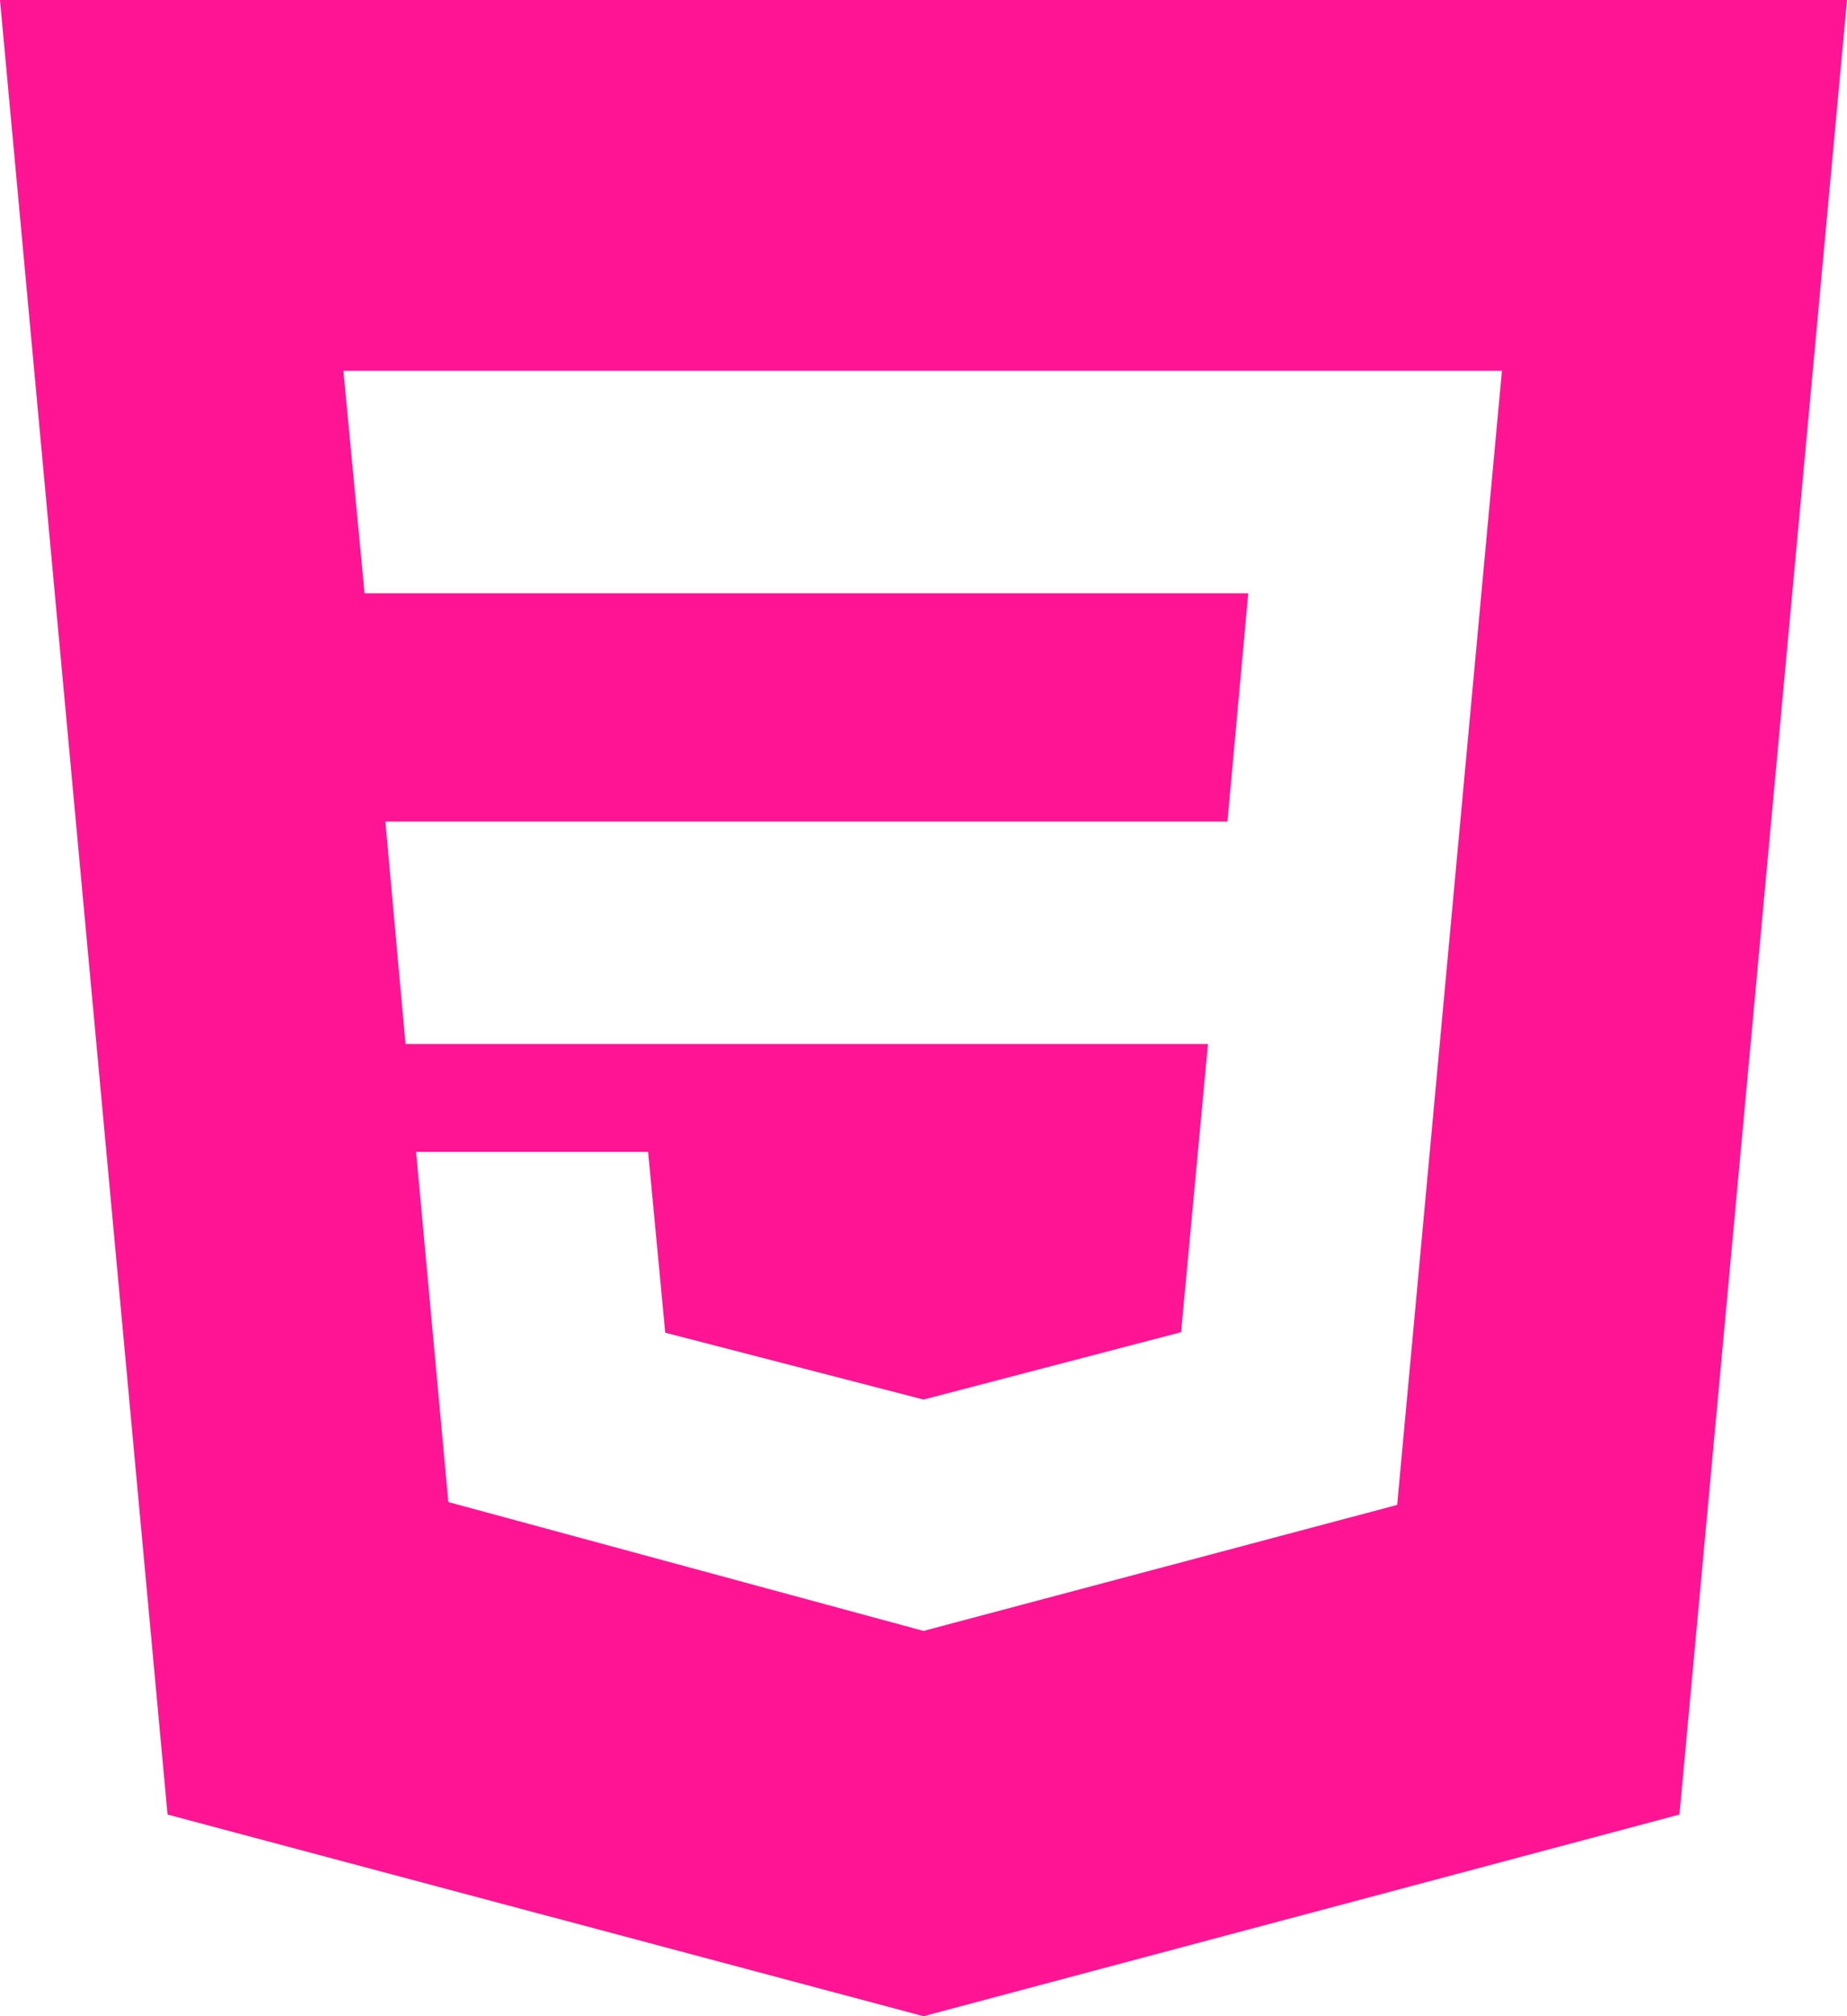 <svg viewBox="0 0 11 12" fill="none" xmlns="http://www.w3.org/2000/svg"><path d="M11 0l-.998 10.8L5.5 12 .998 10.8 0 0h11zM2.478 6.857L2.67 8.94l2.83.767 2.821-.75.624-6.75h-6.9l.126 1.324h5.263L7.31 4.89H2.295l.12 1.324h4.779l-.16 1.715L5.5 8.33l-1.538-.398-.102-1.076H2.478z" fill="#FF1493"/></svg>